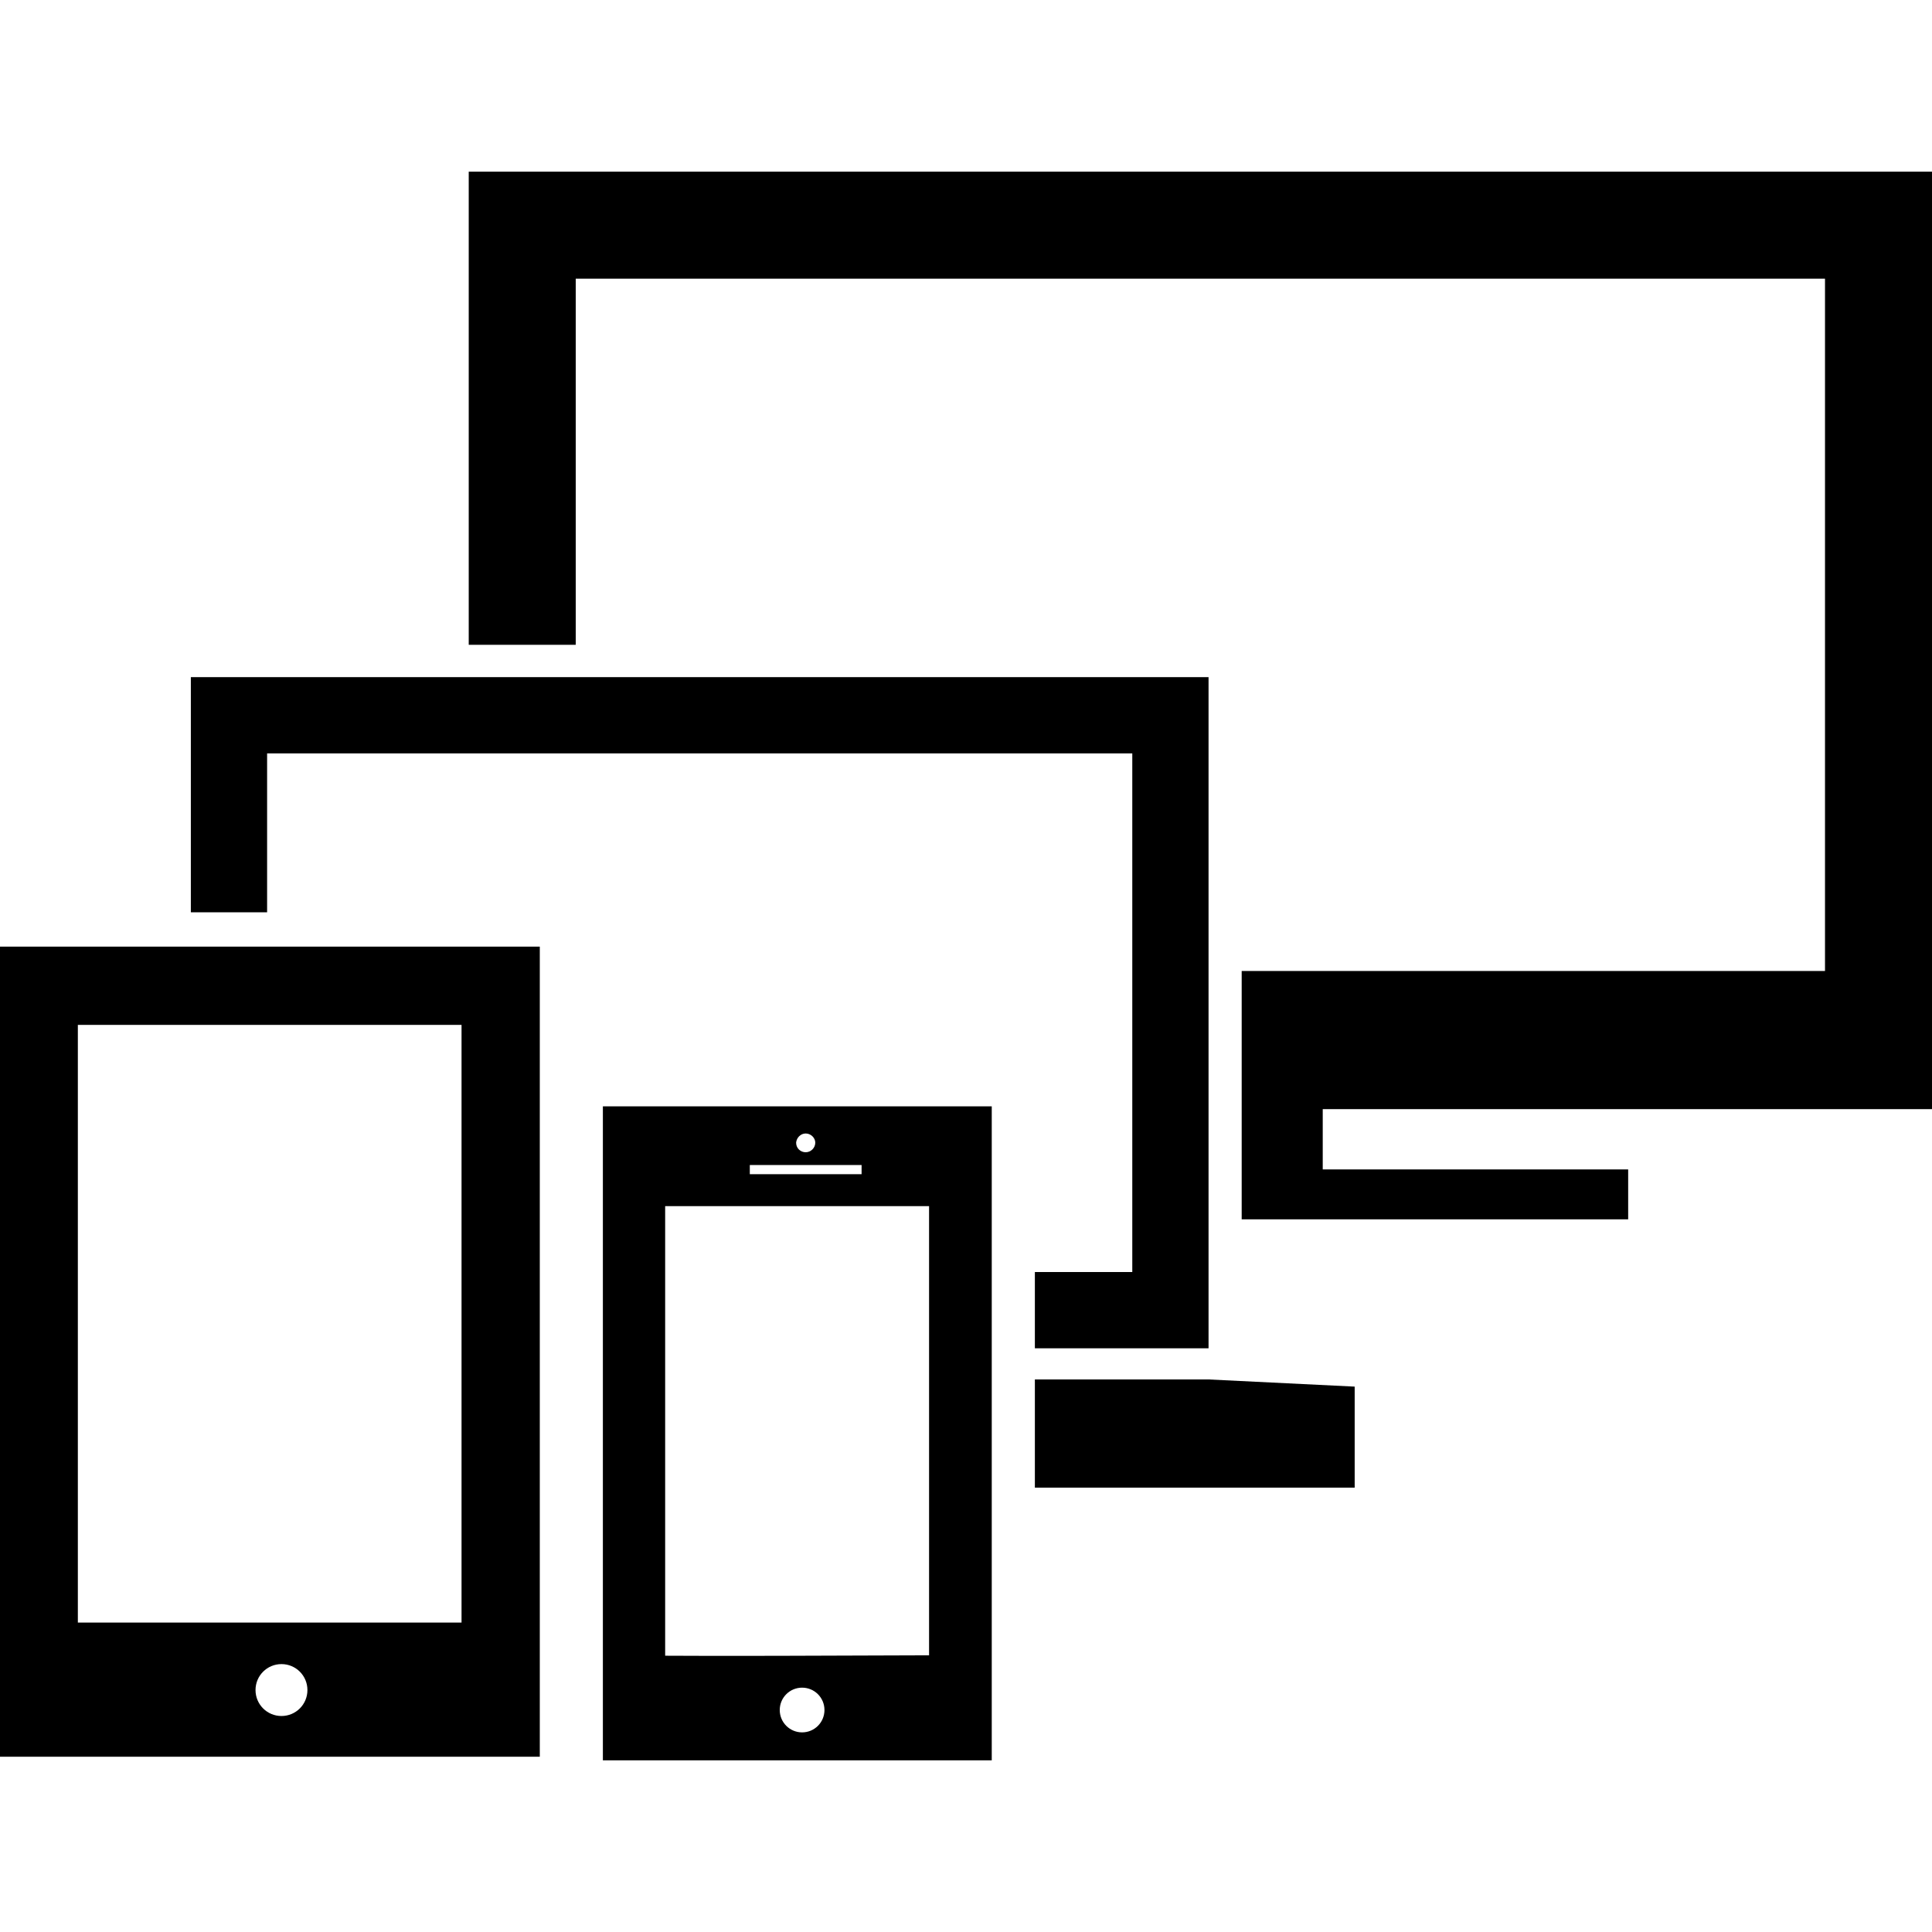 <svg xmlns="http://www.w3.org/2000/svg" version="1.1" x="0" y="0" width="483.9" height="483.9" viewBox="0 0 483.9 483.9" xml:space="preserve"><polygon points="483.9 277.8 483.9 43 117.4 43 117.4 161.5 144.2 161.5 144.2 69.8 457.1 69.8 457.1 243.2 311 243.2 311 305.4 407.8 305.4 407.8 292.9 331.3 292.9 331.3 277.8 "/><path d="M0 440h135.2V237.1H0V440zM70.5 429.8c-3.6 0-6.5-2.9-6.5-6.5 0-3.6 2.9-6.5 6.5-6.5 3.6 0 6.5 2.9 6.5 6.5C77 426.9 74.1 429.8 70.5 429.8zM19.5 256.7h96.1l0 149.7H19.5V256.7z"/><polygon points="259.2 345.5 259.2 372.6 339.3 372.6 339.3 347.3 302.6 345.5 "/><path d="M151 440.9h97.4v-163.8h-97.4V440.9zM200.9 433.9c-3.1 0-5.6-2.5-5.6-5.6 0-3.1 2.5-5.6 5.6-5.6 3.1 0 5.6 2.5 5.6 5.6C206.5 431.4 204 433.9 200.9 433.9zM201.8 283.9c1.3 0 2.4 1.1 2.4 2.3 0 1.3-1.1 2.4-2.4 2.4 -1.3 0-2.4-1-2.4-2.4C199.5 285 200.5 283.9 201.8 283.9zM187.8 291.8h28v2.3h-28V291.8zM166.6 302.1l66.1 0v112.5c-25.3 0.1-53.6 0.2-66.1 0.1V302.1z"/><polygon points="66.9 188.7 283.6 188.7 283.6 318.6 259.2 318.6 259.2 337.7 302.7 337.7 302.7 169.6 47.8 169.6 47.8 228.5 66.9 228.5 "/></svg>